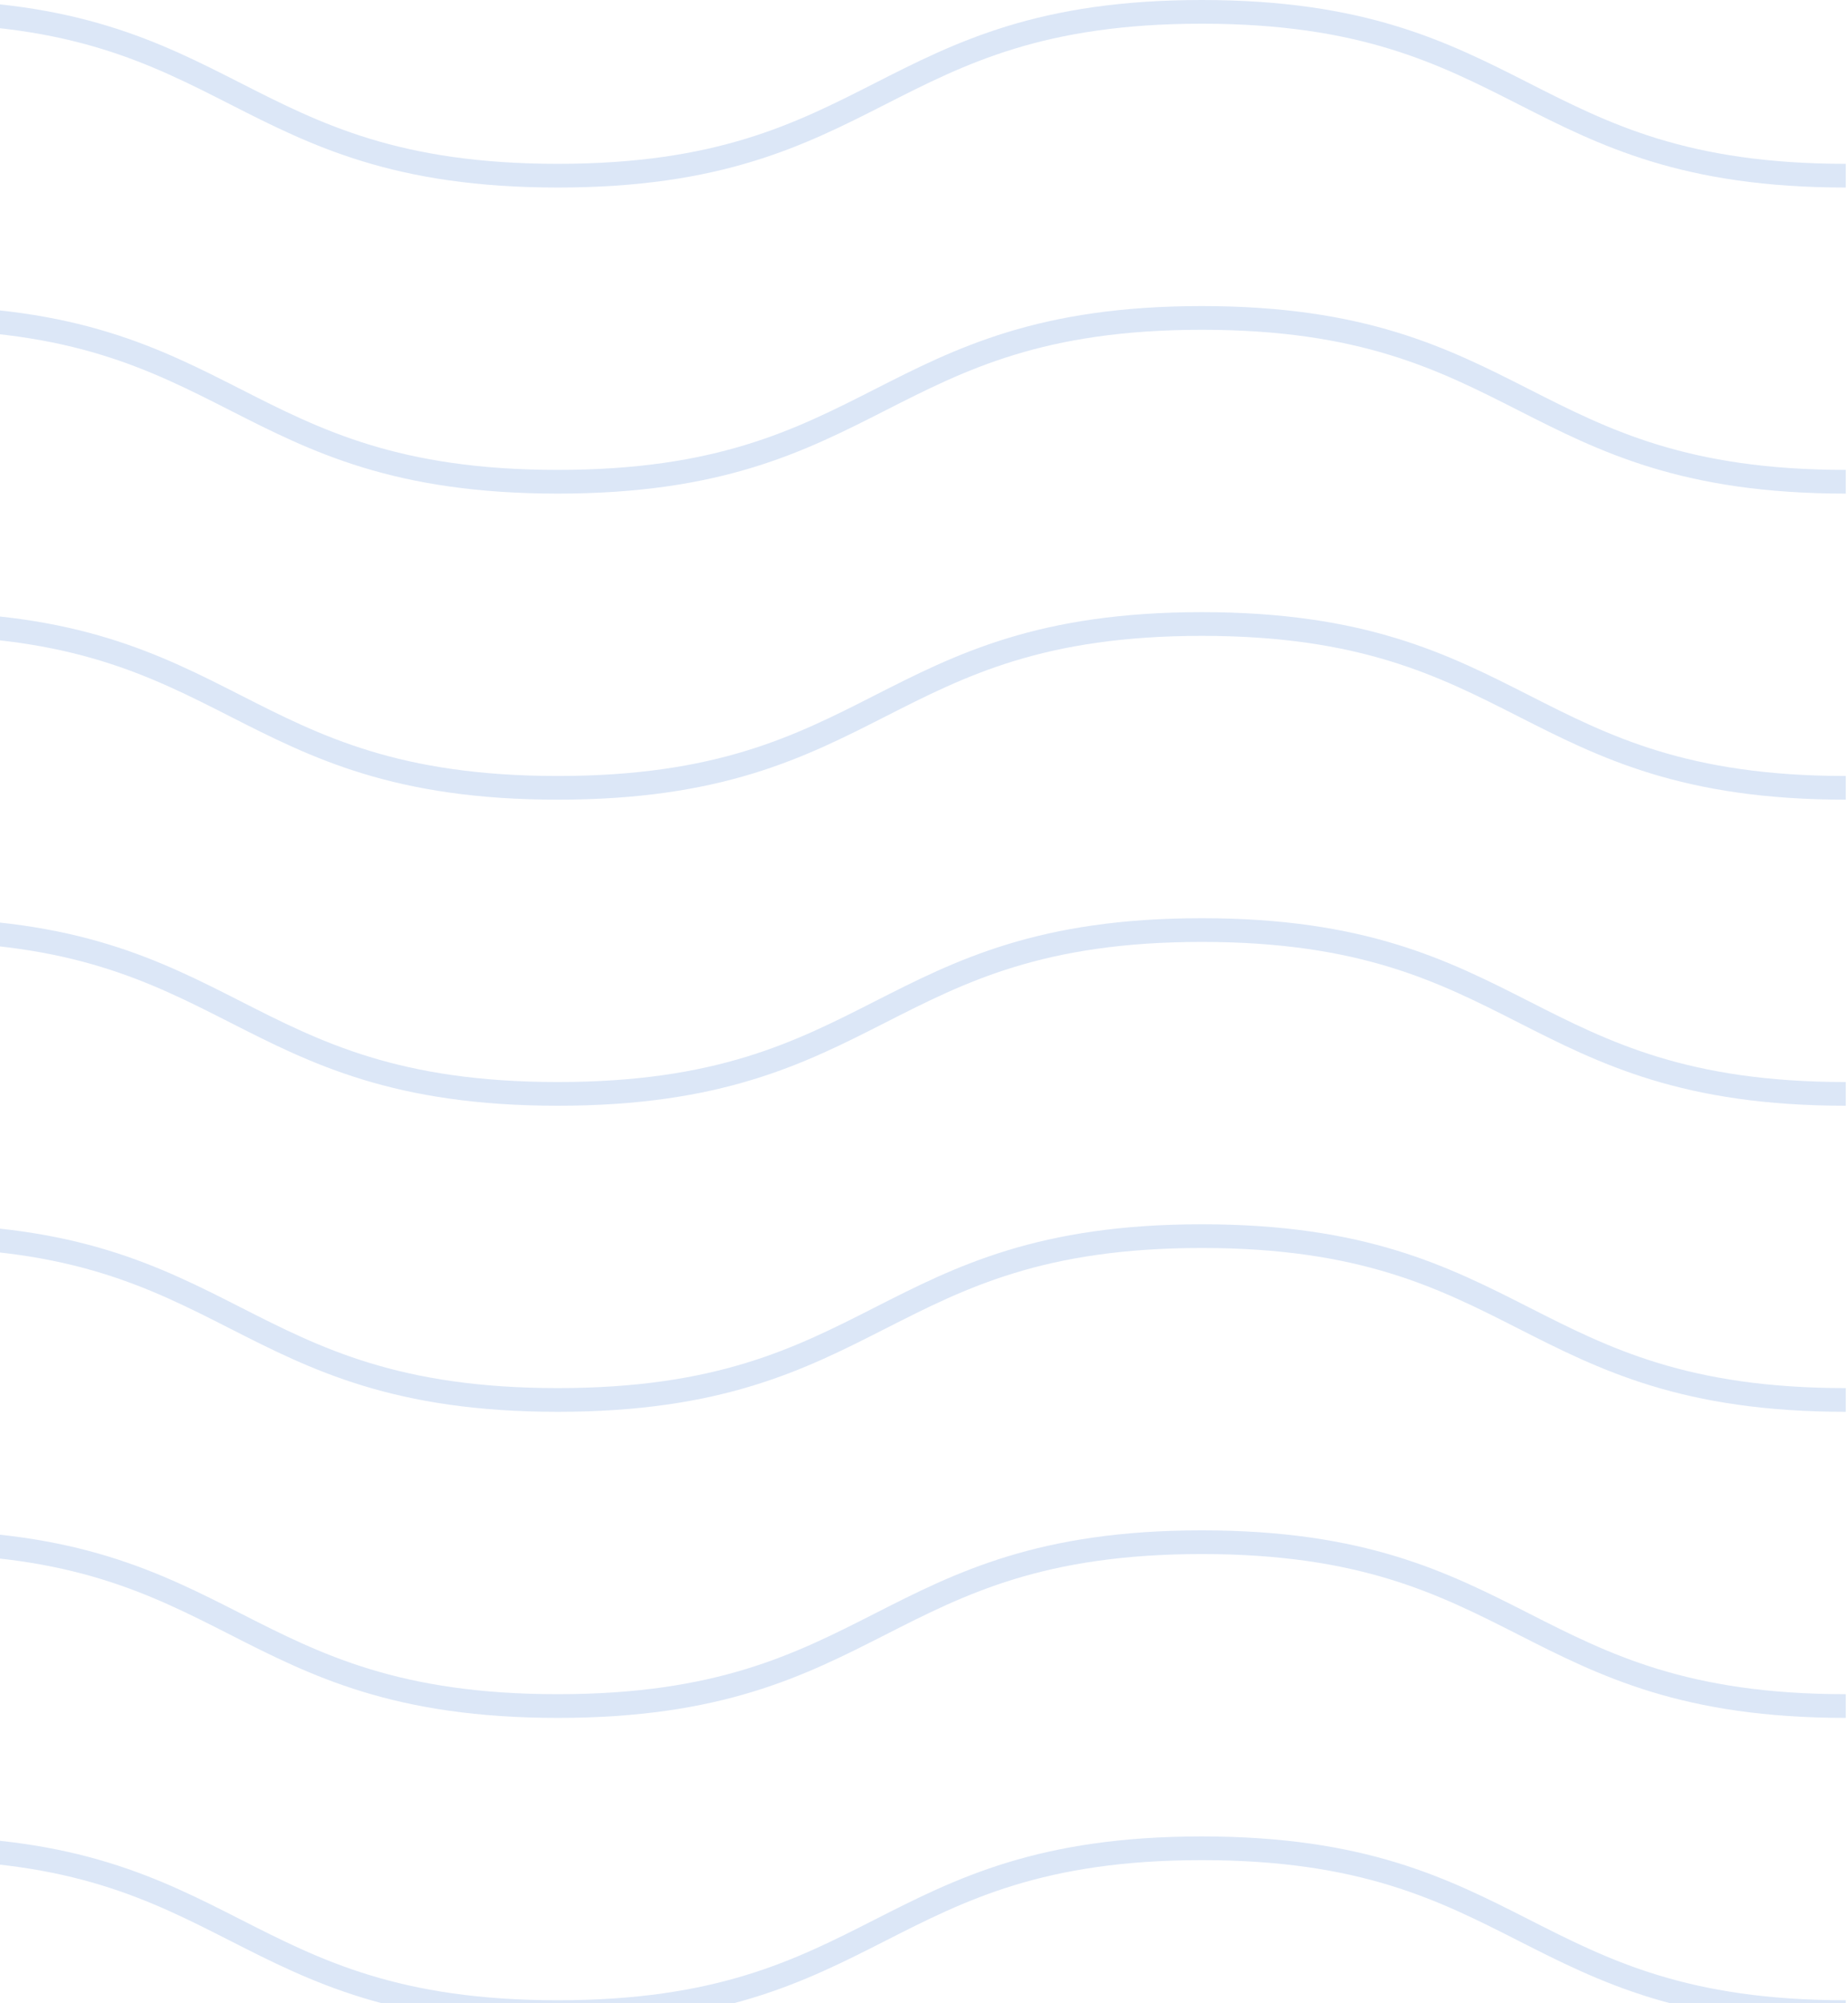 <svg width="156" height="169" viewBox="0 0 156 169" fill="none" xmlns="http://www.w3.org/2000/svg">
<path d="M-115.998 1C-88.85 1 -88.853 14.821 -61.638 14.821C-34.49 14.821 -34.488 1 -7.273 1C19.874 1 19.872 14.821 47.087 14.821C74.302 14.821 74.304 1 101.451 1C128.599 1 128.664 14.821 155.811 14.821" stroke="#DCE7F7" stroke-width="2" stroke-miterlimit="10"/>
<path d="M-115.998 26.821C-88.85 26.821 -88.853 40.642 -61.638 40.642C-34.49 40.642 -34.488 26.821 -7.273 26.821C19.874 26.821 19.872 40.642 47.087 40.642C74.302 40.642 74.304 26.821 101.451 26.821C128.599 26.821 128.664 40.642 155.811 40.642" stroke="#DCE7F7" stroke-width="2" stroke-miterlimit="10"/>
<path d="M-115.998 52.643C-88.85 52.643 -88.853 66.464 -61.638 66.464C-34.49 66.464 -34.488 52.643 -7.273 52.643C19.874 52.643 19.872 66.464 47.087 66.464C74.302 66.464 74.304 52.643 101.451 52.643C128.599 52.643 128.664 66.464 155.811 66.464" stroke="#DCE7F7" stroke-width="2" stroke-miterlimit="10"/>
<path d="M-115.998 78.463C-88.85 78.463 -88.853 92.284 -61.638 92.284C-34.49 92.284 -34.488 78.463 -7.273 78.463C19.874 78.463 19.872 92.284 47.087 92.284C74.302 92.284 74.304 78.463 101.451 78.463C128.599 78.463 128.664 92.284 155.811 92.284" stroke="#DCE7F7" stroke-width="2" stroke-miterlimit="10"/>
<path d="M-115.998 104.284C-88.85 104.284 -88.853 118.105 -61.638 118.105C-34.49 118.105 -34.488 104.284 -7.273 104.284C19.874 104.284 19.872 118.105 47.087 118.105C74.302 118.105 74.304 104.284 101.451 104.284C128.599 104.284 128.664 118.105 155.811 118.105" stroke="#DCE7F7" stroke-width="2" stroke-miterlimit="10"/>
<path d="M-115.998 130.105C-88.85 130.105 -88.853 143.927 -61.638 143.927C-34.49 143.927 -34.488 130.105 -7.273 130.105C19.874 130.105 19.872 143.927 47.087 143.927C74.302 143.927 74.304 130.105 101.451 130.105C128.599 130.105 128.664 143.927 155.811 143.927" stroke="#DCE7F7" stroke-width="2" stroke-miterlimit="10"/>
<path d="M-115.998 155.927C-88.85 155.927 -88.853 169.748 -61.638 169.748C-34.49 169.748 -34.488 155.927 -7.273 155.927C19.874 155.927 19.872 169.748 47.087 169.748C74.302 169.748 74.304 155.927 101.451 155.927C128.599 155.927 128.664 169.748 155.811 169.748" stroke="#DCE7F7" stroke-width="2" stroke-miterlimit="10"/>
</svg>
